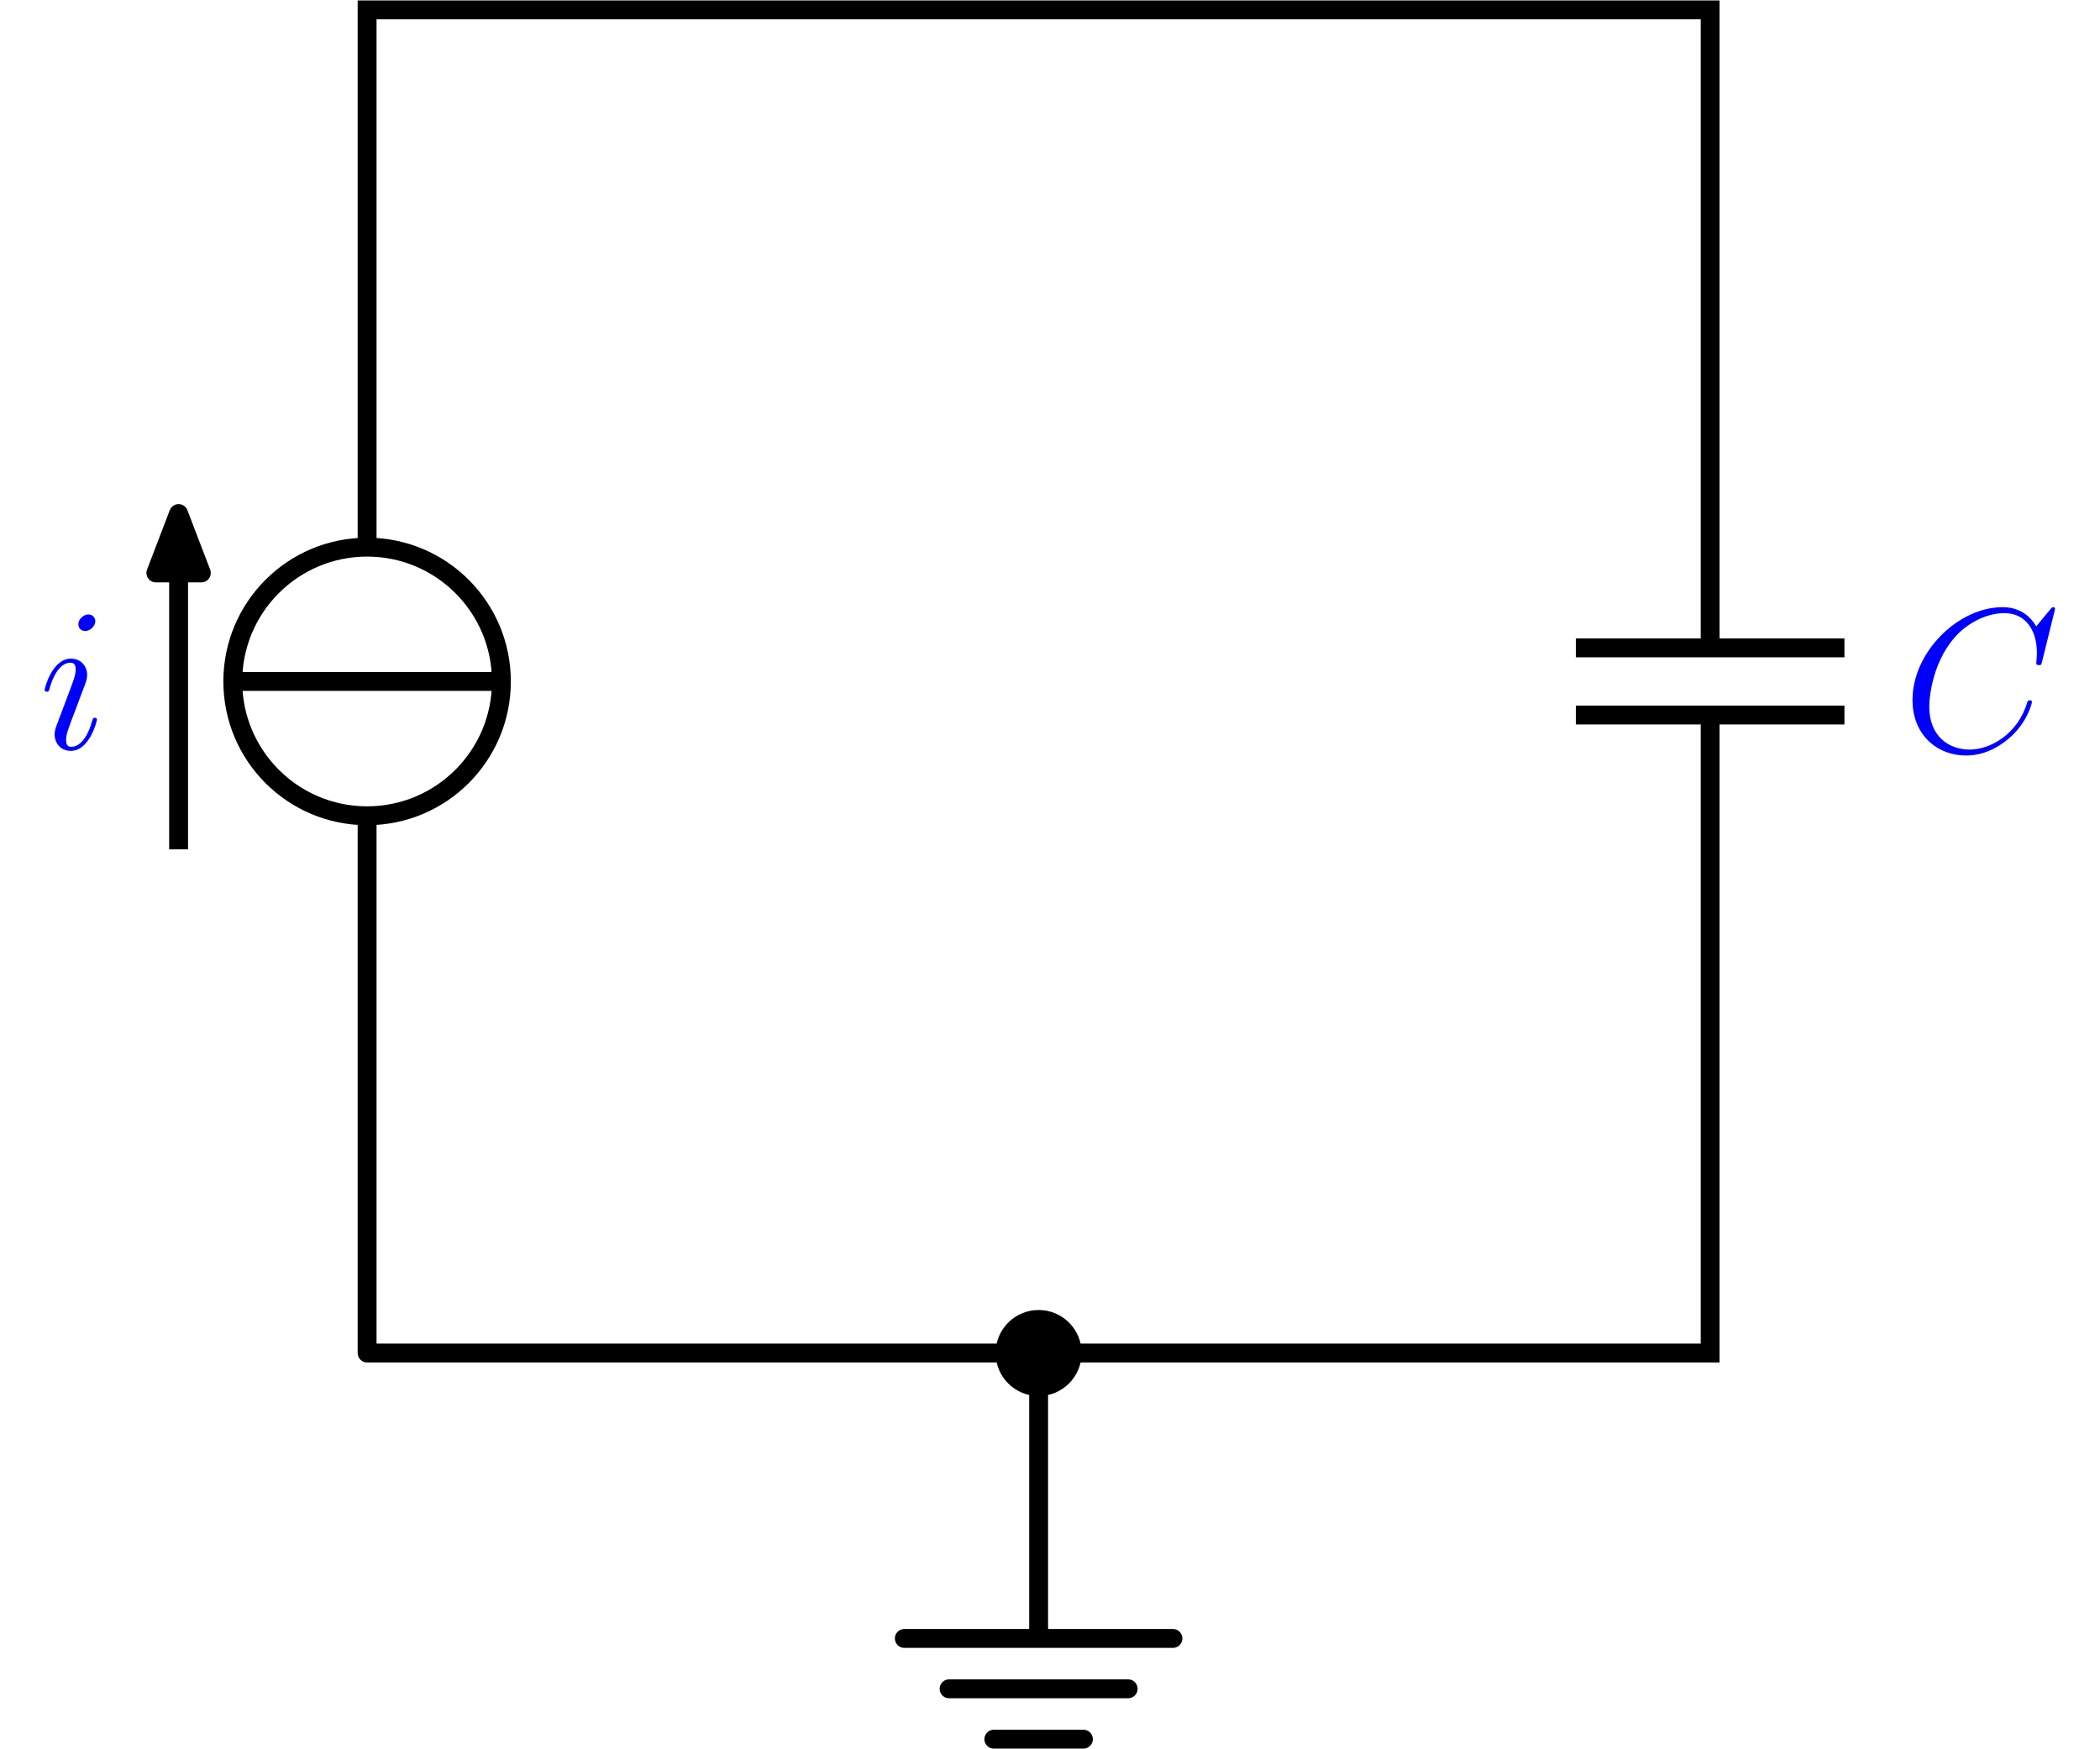 <?xml version="1.0" encoding="UTF-8" standalone="no"?>
<svg
   xmlns:dc="http://purl.org/dc/elements/1.1/"
   xmlns:cc="http://creativecommons.org/ns#"
   xmlns:rdf="http://www.w3.org/1999/02/22-rdf-syntax-ns#"
   xmlns:svg="http://www.w3.org/2000/svg"
   xmlns="http://www.w3.org/2000/svg"
   viewBox="0 0 236.333 196.773"
   height="196.773"
   width="236.333"
   xml:space="preserve"
   id="svg2"
   version="1.1"><defs
     id="defs6" /><g
     transform="matrix(1.333,0,0,-1.333,0,196.773)"
     id="g10"><g
       transform="scale(0.1)"
       id="g12"><path
         id="path14"
         style="fill:none;stroke:#000000;stroke-width:15.94;stroke-linecap:butt;stroke-linejoin:miter;stroke-miterlimit:10;stroke-dasharray:none;stroke-opacity:1"
         d="m 309.93,1014.27 c -62.621,0 -113.387,-50.762 -113.387,-113.383 0,-62.621 50.766,-113.387 113.387,-113.387 62.621,0 113.386,50.766 113.386,113.387 0,62.621 -50.765,113.383 -113.386,113.383 z" /><path
         id="path16"
         style="fill:none;stroke:#000000;stroke-width:15.94;stroke-linecap:butt;stroke-linejoin:miter;stroke-miterlimit:10;stroke-dasharray:none;stroke-opacity:1"
         d="M 423.316,900.887 H 196.543" /><path
         id="path18"
         style="fill:none;stroke:#000000;stroke-width:15.94;stroke-linecap:butt;stroke-linejoin:miter;stroke-miterlimit:10;stroke-dasharray:none;stroke-opacity:1"
         d="M 150.781,759.152 V 1017.55" /><path
         id="path20"
         style="fill:#000000;fill-opacity:1;fill-rule:nonzero;stroke:none"
         d="m 131.594,992.484 19.187,50.136 19.188,-50.136" /><path
         id="path22"
         style="fill:none;stroke:#000000;stroke-width:15.94;stroke-linecap:butt;stroke-linejoin:round;stroke-miterlimit:10;stroke-dasharray:none;stroke-opacity:1"
         d="m 131.594,992.484 19.187,50.136 19.188,-50.136 z" /><path
         id="path24"
         style="fill:#0000ff;fill-opacity:1;fill-rule:nonzero;stroke:none"
         d="m 81.875,868.688 c 0,0.875 -0.688,1.562 -1.734,1.562 -1.547,0 -1.719,-0.516 -2.578,-3.453 -4.5,-15.719 -11.578,-21.063 -17.281,-21.063 -2.062,0 -4.484,0.516 -4.484,5.688 0,4.672 2.078,9.844 3.969,15.031 l 12.094,32.125 c 0.516,1.375 1.719,4.485 1.719,7.766 0,7.25 -5.172,13.812 -13.641,13.812 -15.891,0 -22.281,-25.031 -22.281,-26.422 0,-0.687 0.703,-1.546 1.906,-1.546 1.547,0 1.734,0.687 2.422,3.109 4.141,14.5 10.703,21.406 17.438,21.406 1.547,0 4.484,-0.172 4.484,-5.703 0,-4.484 -2.234,-10.187 -3.625,-13.984 L 48.203,864.891 c -1.047,-2.75 -2.078,-5.516 -2.078,-8.625 0,-7.782 5.359,-14 13.641,-14 15.891,0 22.109,25.218 22.109,26.422 z m -1.391,83.078 c 0,2.578 -2.062,5.687 -5.859,5.687 -3.984,0 -8.469,-3.797 -8.469,-8.281 0,-4.313 3.625,-5.703 5.703,-5.703 4.656,0 8.625,4.5 8.625,8.297" /><path
         id="path26"
         style="fill:none;stroke:#000000;stroke-width:15.94;stroke-linecap:butt;stroke-linejoin:miter;stroke-miterlimit:10;stroke-dasharray:none;stroke-opacity:1"
         d="m 1330.41,929.234 h 226.78 m -226.78,-56.695 h 226.78" /><path
         id="path28"
         style="fill:#0000ff;fill-opacity:1;fill-rule:nonzero;stroke:none"
         d="m 1735,962.016 c 0,1.562 -1.2,1.562 -1.55,1.562 -0.34,0 -1.04,0 -2.42,-1.734 l -11.92,-14.5 c -6.05,10.359 -15.53,16.234 -28.48,16.234 -37.32,0 -75.99,-37.828 -75.99,-78.406 0,-28.844 20.2,-46.797 45.41,-46.797 13.83,0 25.9,5.875 35.92,14.328 15.03,12.61 19.51,29.36 19.51,30.75 0,1.547 -1.37,1.547 -1.89,1.547 -1.56,0 -1.73,-1.031 -2.07,-1.719 -7.94,-26.953 -31.25,-39.906 -48.54,-39.906 -18.29,0 -34.18,11.75 -34.18,36.266 0,5.531 1.72,35.578 21.23,58.203 9.5,11.047 25.74,20.719 42.14,20.719 19,0 27.46,-15.704 27.46,-33.329 0,-4.484 -0.52,-8.281 -0.52,-8.968 0,-1.563 1.73,-1.563 2.25,-1.563 1.91,0 2.08,0.172 2.77,3.281 l 10.87,44.032" /><path
         id="path30"
         style="fill:#000000;fill-opacity:1;fill-rule:nonzero;stroke:none"
         d="m 905.215,333.949 c 0,15.656 -12.692,28.348 -28.348,28.348 -15.656,0 -28.347,-12.692 -28.347,-28.348 0,-15.656 12.691,-28.347 28.347,-28.347 15.656,0 28.348,12.691 28.348,28.347 z" /><path
         id="path32"
         style="fill:none;stroke:#000000;stroke-width:15.94;stroke-linecap:butt;stroke-linejoin:miter;stroke-miterlimit:10;stroke-dasharray:none;stroke-opacity:1"
         d="m 905.215,333.949 c 0,15.656 -12.692,28.348 -28.348,28.348 -15.656,0 -28.347,-12.692 -28.347,-28.348 0,-15.656 12.691,-28.347 28.347,-28.347 15.656,0 28.348,12.691 28.348,28.347 z" /><path
         id="path34"
         style="fill:none;stroke:#000000;stroke-width:15.94;stroke-linecap:round;stroke-linejoin:miter;stroke-miterlimit:10;stroke-dasharray:none;stroke-opacity:1"
         d="m 309.93,333.949 v 445.578 m 0,242.713 v 445.58 H 1443.8 V 937.203 m 0,-72.633 v -530.621 0 H 909.199 m -64.664,0 H 309.93 v 0" /><path
         id="path36"
         style="fill:none;stroke:#000000;stroke-width:15.94;stroke-linecap:round;stroke-linejoin:miter;stroke-miterlimit:10;stroke-dasharray:none;stroke-opacity:1"
         d="M 876.867,301.617 V 100.973" /><path
         id="path38"
         style="fill:none;stroke:#000000;stroke-width:15.94;stroke-linecap:round;stroke-linejoin:miter;stroke-miterlimit:10;stroke-dasharray:none;stroke-opacity:1"
         d="M 763.48,93.004 H 990.254 M 801.273,50.48 H 952.461 M 839.066,7.961 h 75.602" /></g></g></svg>
